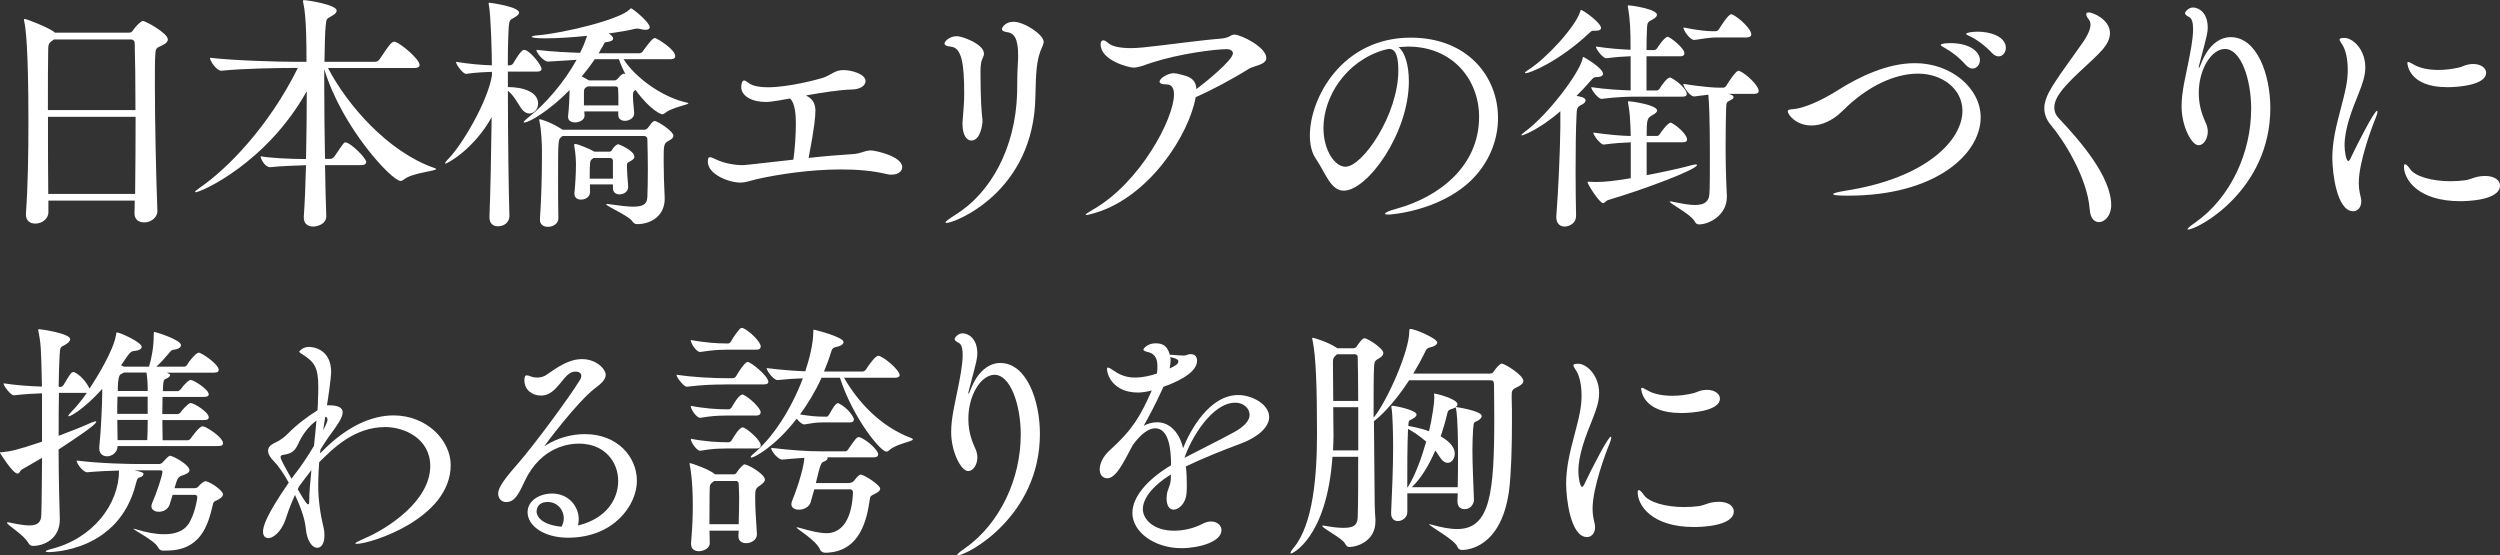 <?xml version="1.0" encoding="UTF-8"?>
<svg id="_レイヤー_2" data-name="レイヤー 2" xmlns="http://www.w3.org/2000/svg" viewBox="0 0 360.61 80.12">
  <rect x="0" y="0" width="360.61" height="80.12" fill="#333333" stroke="none"/>
  <g id="_デザイン" data-name="デザイン">
    <g>
      <path d="m22.71,30.42c0,.94-.9,1.66-1.91,1.66-.76,0-1.4-.4-1.4-1.3v-.04c0-.58.04-1.19.04-1.8H6.98v1.73c0,.65-.65,1.58-1.91,1.58-.72,0-1.33-.4-1.33-1.3v-.14c.29-4.03.36-8.78.36-13.21,0-10.8-.4-13.61-.61-14.54,0-.07-.04-.14-.04-.22s.04-.11.11-.11c.25,0,3.17,1.12,4.21,1.84l.14.14h10.76c.18,0,.4-.14.5-.32.43-.65,1.19-1.37,1.44-1.37.36,0,3.6,1.76,3.6,2.66,0,.4-.43.72-1.04.97-.58.25-.72.36-.76,1.08-.07.9-.07,2.45-.07,4.43,0,5.36.18,13.57.36,18.18v.07ZM7.78,5.69l-.29.22c-.5.32-.54.61-.54,1.44-.04,1.48-.04,4.72-.04,8.53h12.63c0-3.96-.04-7.49-.11-9.61,0-.36-.22-.58-.54-.58H7.78Zm-.86,11.16c0,3.6,0,7.59.04,11.12h12.53c.04-3.56.07-7.49.07-11.12H6.91Z" fill="#fff"/>
      <path d="m62.92,24.37c0,.32-3.46.54-4.64,1.51-.18.14-.32.22-.5.22-1.26,0-8.46-7.7-11.01-16.13v2.12c0,3.31.04,7.16.11,10.83h.72c.29,0,.5-.14.68-.4,1.26-1.87,1.33-1.98,1.55-1.98.72,0,2.99,2.27,2.99,2.81,0,.25-.18.47-.72.47h-5.22c.04,2.63.11,5.15.18,7.34v.04c0,1.19-1.4,1.48-1.87,1.48-.72,0-1.37-.36-1.37-1.26v-.14c.14-2.05.25-4.64.32-7.45-1.48.04-3.96.14-5.15.29-.79,0-1.4-1.22-1.4-1.58,1.33.25,4.28.4,6.55.4.07-3.24.11-6.73.11-9.79-5.76,10.33-15.23,14.58-16.05,14.58-.04,0-.07,0-.07-.04,0-.11.25-.29.68-.61,3.96-2.7,9.97-8.82,14.15-17.28h-.76c-2.02,0-7.05.07-10.26.4h-.04c-.65,0-1.62-1.4-1.62-1.87,3.71.43,9.97.58,12.06.58h1.87c0-2.12,0-6.52-.47-8.53-.04-.11-.04-.18-.04-.25s.04-.11.11-.11c.54,0,4.75.65,4.75,1.51,0,.29-.32.58-.86.86-.65.36-.61.36-.72,1.3-.11,1.01-.14,2.84-.18,5.22h7.31c.25,0,.5-.14.61-.32,1.66-2.48,1.8-2.56,2.16-2.56.07,0,.14,0,.22.04.79.29,3.42,2.45,3.42,3.31,0,.22-.18.43-.79.43h-12.42c2.77,5.33,8.67,12.13,15.37,14.43.18.07.25.11.25.14Z" fill="#fff"/>
      <path d="m78.12,9.93c0,.18-.14.4-.65.4h-4.21v2.23c2.12,0,4.36.65,4.36,2.41,0,.76-.58,1.4-1.26,1.4-.4,0-.86-.25-1.26-.86-.54-.83-1.08-1.84-1.84-2.41,0,6.48.11,14.4.22,18.03v.07c0,.76-.65,1.44-1.66,1.44-.65,0-1.22-.36-1.22-1.3v-.07c.14-3.42.25-9.03.32-14.36-2.59,4.64-6.41,6.7-6.69,6.7t-.04-.04c0-.07.14-.32.54-.72,1.8-1.8,5.58-8.06,6.23-11.95v-.54c-1.01.04-2.09.07-3.71.29h-.04c-.43,0-1.44-1.33-1.44-1.73,2.05.32,3.82.47,5.18.5,0-1.66-.14-7.16-.43-8.67-.04-.11-.04-.18-.04-.25s.04-.11.11-.11c0,0,4.28.54,4.28,1.44,0,.25-.29.47-.72.72-.54.29-.68.32-.76,1.22-.07,1.01-.14,3.06-.14,5.65h.32c.11,0,.36-.11.47-.29.29-.5,1.12-1.94,1.55-1.94.79,0,2.52,2.2,2.52,2.74Zm21.17,4.97c0,.22-2.34.58-3.31,1.37-.18.14-.32.22-.47.22-.04,0-1.58-.4-3.85-3.53-.36.25-.36.43-.36,1.01,0,.61.14,1.69.18,2.34v.04c0,.72-.79,1.08-1.33,1.08-.5,0-.97-.25-.97-.86v-.5h-4.9c0,.22.04.43.04.58v.04c0,.65-.83.97-1.37.97s-1.01-.25-1.01-.79v-.14c.14-1.04.22-2.92.22-3.6v-.14c-2.88,2.95-5.83,4.68-6.52,4.68-.07,0-.11,0-.11-.04,0-.11.25-.36.76-.76,2.38-1.87,5.08-4.97,6.88-8.24l-4.1.25h-.04c-.61,0-1.66-1.26-1.66-1.69,2.52.29,4.5.36,6.3.43.58-1.15.68-1.51,1.01-2.45-2.16.22-4.39.36-6.08.36-1.26,0-1.91-.11-1.91-.22,0-.07.29-.18.9-.22,3.78-.32,11.77-2.27,13.21-3.71.11-.11.14-.18.22-.18.22,0,2.7,2.02,2.7,2.7,0,.25-.22.4-.61.4-.22,0-.43-.04-.72-.11-.14-.04-.29-.07-.47-.07s-.36.04-.5.07c-.86.22-2.16.43-3.67.65h.07s.04,0,.04.04c.32.18.58.43.58.68,0,.22-.25.43-.9.5-.4.04-.32.11-.54.5l-.65,1.12h5.87c.18,0,.4-.11.5-.29,1.15-1.58,1.51-1.91,1.76-1.91.18,0,2.92,1.58,2.92,2.63,0,.22-.14.43-.72.43h-6.73c1.58,2.52,5.47,5.47,9.14,6.26.14.04.22.07.22.11Zm-2.16,4.72c0,.25-.22.43-.61.65-.79.43-.79.54-.79,2.99,0,.76.04,1.66.04,2.52,0,.65.11,2.2.11,2.81v.07c0,2.41-1.87,3.6-3.82,3.67-.47,0-.61-.07-.9-.47-.54-.76-3.71-2.12-3.71-2.38,0-.04.04-.07.14-.07.07,0,.14.04.25.04,1.55.22,2.66.36,3.49.36,1.55,0,2.02-.43,2.05-1.44.04-.94.07-2.41.07-3.96s-.04-3.13-.07-4.32c0-.25-.14-.47-.5-.47h-11.73l-.18.14c-.47.32-.47.61-.47,5.87,0,1.98,0,4.14.04,5.83v.04c0,.76-.76,1.22-1.51,1.22-.61,0-1.15-.32-1.15-1.01v-.07c.22-3.13.29-6.62.29-8.78v-1.37c0-.47-.07-2.77-.36-4,0-.07-.04-.14-.04-.18,0-.11.04-.11.11-.11.18,0,1.66.47,3.17,1.44l.11.07h11.84c.14,0,.32-.11.47-.29.22-.25.43-.65.68-.83.11-.07.18-.14.29-.14.36,0,2.7,1.44,2.7,2.16Zm-5.62,2.99c0,.25-.22.43-.54.61-.54.32-.54.25-.54.86,0,.58.11,1.98.18,2.77v.11c0,.72-.68,1.08-1.26,1.08-.5,0-.94-.29-.94-.9v-.54h-3.31v1.15c0,.61-.61,1.04-1.3,1.04-.5,0-.94-.25-.94-.83v-.14c.11-1.01.22-2.81.22-4.07,0-.4-.04-1.66-.25-2.7v-.11c0-.14.04-.18.14-.18.36,0,2.2.76,2.7,1.08.04,0,.07.04.07.04h2.12c.14,0,.29-.04.4-.22.36-.65.79-.86.94-.86.04,0,2.3.9,2.3,1.8Zm-2.23-14.07h-3.49c-.58.86-1.22,1.69-1.87,2.48l.97.54s.04.04.07.04h3.67c.14,0,.25-.04.4-.18.65-.79.9-.79.94-.79.07,0,.14,0,.25.07-.4-.76-.72-1.48-.94-2.16Zm-.11,4.28c0-.22-.14-.36-.4-.36h-4l-.18.11c-.36.22-.32.29-.36.76v1.87h4.97c0-.86,0-1.8-.04-2.38Zm-.76,10.37c0-.22-.14-.4-.43-.4h-2.38l-.18.14c-.32.25-.36.29-.36,2.84h3.35v-2.59Z" fill="#fff"/>
      <path d="m117.61,16.16c0,.47-.07,1.98-.97,6.62,2.23-.25,4.43-.43,6.23-.54,1.4-.07,1.76-.54,2.77-.54.58,0,4.5.83,4.5,2.41,0,.61-.61,1.08-1.51,1.08-.22,0-.43,0-.68-.07-2.05-.5-4.32-.68-6.62-.68-4.54,0-9.14.72-12.17,1.4-1.19.29-1.66.5-2.34.5-1.69,0-4.72-1.19-4.72-3.02,0-.5.11-.65.32-.65s.54.18.94.36c1.12.54,2.7.79,3.74.79.18,0,.47,0,7.34-.79.22-1.44.36-3.71.36-5.22,0-1.15-.11-3.02-.86-3.6-2.66.5-3.31.5-3.46.5-2.02,0-3.56-.86-3.56-2.16,0-.36.11-.94.4-.94.18,0,.43.18.72.4.58.4,1.55.58,2.7.58,3.02,0,7.16-1.12,7.85-1.33,1.3-.4,1.76-1.15,3.06-1.15,1.22,0,3.2.58,3.2,1.58,0,.61-.68,1.19-1.94,1.22-1.76.04-4.28.43-6.66.86,1.3.61,1.37,1.62,1.37,2.38Z" fill="#fff"/>
      <path d="m138.82,17.93c0-.18.04-.36.04-.58.14-1.66.22-2.7.22-3.89,0-4.25-.36-6.62-1.94-6.73-.5-.04-.9-.18-.9-.47,0-.22.61-1.04,1.8-1.04.72,0,3.89,1.12,3.89,2.52,0,.25-.11.5-.25.79-.25.5-.25,1.48-.25,1.91,0,4.03.18,5.83.22,6.23.04.32.07.58.07.76,0,.54-.29,2.84-1.62,2.84-.65,0-1.26-.76-1.26-2.34Zm-2.3,14.22c-.07,0-.14-.04-.14-.07,0-.14.4-.43,1.4-1.08,5.15-3.17,8.67-9.65,8.93-17.46.04-1.55,0-2.7.11-4.43.04-.43.04-.79.04-1.15,0-2.52-.65-3.17-1.51-3.31-.43-.04-.83-.18-.83-.47,0-.18.47-1.04,1.66-1.04,1.58,0,4.36,1.87,4.36,2.88,0,.43-.29.86-.47,1.37-.54,1.48-.65,3.02-.72,6.48-.18,13.93-11.73,18.29-12.81,18.29Z" fill="#fff"/>
      <path d="m169.38,10.58c.4,0,.79.14,1.26.25,1.22.29,1.87.83,1.94,2.02,1.22-.9,5.26-4.18,5.26-5.15,0-.4-.43-.61-.86-.61-1.69,0-6.91.65-10.94,1.98-1.12.36-1.76.68-2.56.68-.68,0-4.72-1.04-4.72-3.35,0-.36.14-.58.4-.58.18,0,.4.14.65.36.58.54,1.84.76,3.31.76.58,0,1.22-.04,1.87-.11,3.49-.36,7.96-1.01,11.12-1.26,1.33-.11,1.37-.58,1.94-.58.94,0,4.61,1.8,4.61,3.38,0,.97-1.8,1.12-2.52,1.55-2.34,1.48-5.47,3.13-7.67,4.1-.97,5.4-6.62,14.29-14.43,16.67-.76.22-1.15.32-1.33.32-.07,0-.11,0-.11-.04,0-.11.43-.36,1.08-.76,6.77-3.85,11.66-13.1,11.66-16.59,0-1.01-.4-1.44-1.04-1.44-.76,0-1.04-.18-1.04-.4,0-.5,1.22-1.22,2.02-1.22h.11Z" fill="#fff"/>
      <path d="m202.93,6.73c-.4,0-.79.04-1.19.07.9.72,1.48,2.59,1.48,4.93,0,7.52-5.98,15.77-9.39,15.77-1.91,0-2.63-2.56-4.03-4.61-.58-.83-.86-2.02-.86-3.35,0-5.44,4.68-14.11,14.54-14.11,8.24,0,12.6,5.65,12.6,11.59,0,3.24-1.33,6.59-4.03,9.14-4.61,4.32-11.45,4.79-11.77,4.79-.36,0-.5-.04-.5-.11,0-.18.54-.43,1.62-.72,6.3-1.73,11.95-6.23,11.95-13.25,0-5.36-3.78-10.15-10.26-10.15h-.14Zm-3.28.47c-5.54,1.62-8.75,6.77-8.75,11.27,0,3.17,1.62,5.58,3.17,5.58,2.48,0,7.63-7.52,7.63-13.89,0-1.62-.22-3.1-1.3-3.1-.11,0-.22,0-.32.04-.11.04-.22.07-.29.07l-.14.04Z" fill="#fff"/>
      <path d="m231.23,10.65c0,.25-.29.47-.97.47-.36,0-.47.14-.83.54-.65.76-1.33,1.48-2.02,2.16l.76.18c.4.14.54.29.54.5s-.25.47-.65.65c-.61.29-.61.58-.65,1.44-.11,2.02-.14,5.22-.14,8.28,0,2.38.04,4.64.07,6.23v.07c0,.97-.9,1.51-1.66,1.51-.61,0-1.19-.4-1.19-1.33v-.18c.29-3.6.54-9.39.58-12.71v-2.41c-3.24,2.81-5.51,3.49-5.54,3.49s-.07-.04-.07-.07c0-.07.18-.22.54-.5,3.24-2.38,7.81-8.39,8.28-10.51.04-.14.04-.25.11-.25.04,0,2.84,1.58,2.84,2.45Zm-.29-6.62c0,.25-.25.4-.72.4h-.4c-.25,0-.32.11-.65.4-4.39,4.1-8.5,5.72-9.07,5.72-.11,0-.14,0-.14-.04,0-.07.18-.25.54-.47,2.48-1.55,6.8-6.19,7.45-8.42.04-.11.04-.18.11-.18.32,0,2.88,1.87,2.88,2.59Zm.97,24.84c-.29.11-.43.43-.68.43-.5,0-2.23-2.7-2.23-3.02,0-.07.04-.07.14-.07h.18c.29.04.61.04.94.04,1.3,0,2.45-.14,4.97-.54v-5.18c-1.04.04-2.3.11-3.89.32h-.04c-.43,0-1.48-1.33-1.48-1.73,2.02.29,3.96.47,5.4.5,0-.58-.04-1.12-.04-1.44-.04-.86-.07-1.84-.32-3.24-.04-.11-.04-.18-.04-.22,0-.07.04-.11.11-.11.47,0,4.1.54,4.1,1.33,0,.22-.25.43-.65.65-.79.43-.86.61-.86,3.02h1.55c.07,0,.25-.11.36-.29.25-.4,1.15-1.62,1.55-1.62.04,0,.11,0,.14.04.86.43,2.23,1.69,2.23,2.38,0,.22-.14.4-.61.4h-5.22v4.75c2.45-.47,4.93-1.01,6.48-1.44.29-.07.47-.11.61-.11s.18.04.18.07c0,.68-7.96,3.64-12.89,5.08Zm11.41-15.33c0,.22-.14.4-.61.4h-6.59c-1.33,0-2.84.04-5.08.32h-.04c-.47,0-1.48-1.3-1.48-1.69,2.12.32,4.25.43,5.69.47v-4.93c-.97.04-2.09.11-3.49.29h-.04c-.47,0-1.48-1.3-1.48-1.69,1.84.29,3.6.4,5,.47,0-2.92-.07-4.36-.36-6.05-.04-.11-.04-.18-.04-.22,0-.11.04-.14.14-.14.36,0,4.07.54,4.07,1.37,0,.22-.25.47-.65.68-.58.32-.76.32-.79,1.3-.04.65-.07,1.8-.07,3.1h1.15c.07,0,.29-.11.4-.29.04-.07,1.04-1.62,1.51-1.62.32,0,2.41,1.62,2.41,2.38,0,.22-.14.43-.61.43h-4.86v4.93h1.48c.07,0,.29-.07.4-.25.25-.43,1.08-1.62,1.51-1.62.04,0,.11,0,.14.04,1.04.54,2.27,1.66,2.27,2.34Zm10.37-.43c0,.22-.18.43-.68.43h-3.67l.22.07c.32.11.5.25.5.4s-.18.32-.5.47c-.54.25-.54.32-.58,1.19-.04,1.48-.07,3.46-.07,5.36,0,2.34.04,4.36.18,7.24v.14c0,2.66-2.59,3.96-4,3.96-.32,0-.47-.11-.68-.5-.61-1.01-3.56-2.52-3.56-2.77,0-.04.04-.04.11-.04s.18,0,.32.04c1.37.29,2.41.47,3.2.47,1.44,0,2.02-.54,2.09-1.58.07-.76.07-3.17.07-5.69,0-4.93-.11-7.52-.22-8.64l-2.02.25h-.04c-.61,0-1.55-1.37-1.55-1.8,2.88.43,4.43.54,5.25.54h.47c.22,0,.4-.14.5-.32.22-.36,1.33-2.12,1.73-2.12.07,0,.14,0,.18.04.97.43,2.74,2.09,2.74,2.88Zm-1.08-8.14c0,.22-.18.43-.68.43h-4.32c-.86,0-2.02.18-3.17.36h-.07c-.61,0-1.55-1.37-1.55-1.8,2.16.43,3.38.54,4.1.54h.58c.18,0,.36-.14.47-.32.22-.36,1.33-2.12,1.73-2.12.07,0,.14,0,.18.04.97.43,2.74,2.09,2.74,2.88Z" fill="#fff"/>
      <path d="m266.44,28.22c-1.44,0-2.02-.07-2.02-.22s.76-.32,1.84-.5c11.7-1.84,16.81-7.34,16.81-11.52,0-3.13-2.88-5.36-6.41-5.36-3.24,0-7.2,1.69-10.87,5.36-1.48,1.48-3.1,2.12-4.5,2.12-2.23,0-3.42-1.58-3.42-2.05,0-.25.4-.29.9-.32,1.48-.14,3.96-1.22,6.23-2.66,3.24-2.05,7.27-3.96,11.23-3.96,5.25,0,9.47,3.64,9.47,7.81,0,5.33-6.55,11.3-19.08,11.3h-.18Zm17.1-18.86c-.94-1.08-2.09-1.94-3.02-2.45-.32-.18-.58-.32-.58-.4,0-.29,1.33-.29,1.4-.29,2.81,0,4.25,1.26,4.25,2.45,0,.68-.47,1.22-1.08,1.22-.29,0-.65-.18-.97-.54Zm3.78-1.73c-.97-1.04-2.16-1.91-3.13-2.38-.32-.14-.58-.25-.58-.36,0-.18.83-.32,1.69-.32,1.84,0,4.03.72,4.03,2.34,0,.68-.47,1.22-1.04,1.22-.29,0-.65-.14-.97-.5Z" fill="#fff"/>
      <path d="m301.43,30.24c-.32-4.68-3.89-10.19-5.58-12.17-.68-.79-.97-1.62-.97-2.45,0-.76.25-1.51.68-2.34.9-1.73,3.64-5.36,4.9-7.2.4-.58,1.08-1.66,1.08-2.52,0-.29-.07-.54-.25-.76-.25-.32-.36-.58-.36-.72,0-.22.11-.29.36-.29.58,0,3.06,1.01,3.06,2.99,0,.79-.4,1.58-1.04,2.34-1.76,2.02-5.33,4.64-6.59,6.95-.18.36-.4.86-.4,1.44,0,.47.14,1.01.65,1.55,3.02,3.2,7.56,8.39,7.56,12.53,0,1.51-.94,2.45-1.76,2.45-.65,0-1.26-.54-1.33-1.8Z" fill="#fff"/>
      <path d="m324.72,15.77c0-4.54-1.55-8.71-3.78-8.71-1.91,0-3.78,2.84-3.78,6.37,0,2.09.65,3.49,1.08,4.46.14.36.22.72.22,1.08,0,1.08-.61,1.98-1.33,1.98-1.01,0-2.45-2.74-2.45-5.62,0-2.12.58-4.28,1.01-6.48.18-.97.65-3.1.65-4.64,0-.86-.14-1.55-.58-1.76-.29-.14-.58-.32-.58-.54,0-.25.54-.83,1.15-.83.79,0,2.12.72,2.12,2.88,0,.72-.04.9-1.19,5.26-.07.25-.11.43-.11.5,0,.04.04.07.04.07.04,0,.14-.18.29-.58,1.01-2.66,2.66-3.85,4.28-3.85,3.82,0,5.72,5.44,5.72,10.22,0,11.91-10.48,17.53-11.88,17.53-.04,0-.07,0-.07-.04,0-.11.32-.43,1.12-.97,5.18-3.64,8.06-10.19,8.06-16.34Z" fill="#fff"/>
      <path d="m336.42,22.93c0-1.26.14-2.48.36-3.64.47-2.45,1.22-4.68,1.62-6.77.18-.9.25-1.73.25-2.48,0-1.58-.32-2.77-.68-3.42-.22-.4-.5-.72-.5-.9s.18-.25.72-.25c1.12,0,2.99,1.58,2.99,4.25,0,1.19-.4,2.38-1.01,3.89-.9,2.23-1.98,4.93-1.98,7.38,0,.83.22,2.23.54,2.23.11,0,.25-.18.4-.54.9-1.91,3.35-6.7,3.74-6.7.04,0,.07.07.07.14,0,.14-.07.43-.25.86-.5,1.19-2.45,6.34-2.45,9.39,0,.76.11,1.37.25,1.94.07.25.11.5.11.72,0,.9-.54,1.44-1.15,1.44-2.45,0-3.02-5.8-3.02-7.56Zm22.03,2.45c1.4,0,2.16.65,2.16,1.37,0,2.23-5.08,2.27-5.72,2.27-6.19,0-8.13-3.2-8.13-4.97,0-.25.04-.36.14-.36.18,0,.43.25.76.72.72,1.04,3.13,1.73,5.8,1.73.72,0,1.44-.04,2.16-.14.86-.14,1.44-.58,2.66-.61h.18Zm-5.51-12.81c-5.4,0-5.69-3.24-5.69-3.49,0-.11.04-.14.14-.14s.36.14.68.32c1.01.61,2.34.83,3.67.83,1.04,0,2.05-.14,2.99-.36.47-.11.86-.36,1.33-.43.25-.04.47-.07.68-.07,1.15,0,1.87.61,1.87,1.26,0,1.76-3.92,2.09-5.69,2.09Z" fill="#fff"/>
      <path d="m16.95,64.31v.11c0,.72-.68,1.4-1.51,1.4-.58,0-1.12-.36-1.12-1.12v-.22c.25-2.27.43-6.52.43-7.92v-.47c-2.59,2.88-4.54,3.96-4.82,3.96-.04,0-.07,0-.07-.07s.11-.25.4-.54c.72-.72,1.51-1.69,2.27-2.77h-4.03c-.04,1.91-.04,4.07-.04,6.19,1.76-.65,3.38-1.3,4.64-1.87.36-.14.58-.22.68-.22.07,0,.11.04.11.07,0,.4-2.92,2.34-5.44,4,0,2.05.04,4.07.07,5.83,0,.97.11,3.35.11,4.25,0,2.88-2.38,3.82-3.85,3.82-.32,0-.5-.11-.72-.47-.65-1.15-3.06-2.56-3.06-2.88,0-.04.04-.04.14-.04.07,0,.18,0,.32.04,1.19.25,2.09.4,2.77.4,1.22,0,1.69-.47,1.73-1.51.07-2.23.07-5.18.11-8.24l-2.88,1.66c-.29.14-.36.61-.65.61-.72,0-2.56-3.02-2.56-3.02,0-.07.11-.04.36-.07,1.26-.14,1.84-.22,5.72-1.51v-6.98c-1.15.04-2.52.11-4.03.29h-.04c-.43,0-1.48-1.33-1.48-1.73,1.91.29,3.96.43,5.54.47-.11-5.76-.18-6.3-.5-7.95-.04-.11-.04-.14-.04-.22s.04-.11.11-.11c.29,0,4.5.61,4.5,1.44,0,.32-.36.61-.76.83-.65.36-.68.22-.76,1.51-.07,1.15-.11,2.7-.14,4.54h.32c.11,0,.29-.11.4-.29,1.04-1.76,1.12-1.84,1.44-1.84.04,0,.11,0,.14.04.79.36,1.66,1.33,2.12,2.27,0,.04.04.04.04.07.97-1.48,3.49-5.51,3.82-7.78.04-.25.04-.32.14-.32.4,0,3.56,1.4,3.56,2.09,0,.29-.43.54-1.04.58-.54.04-.65.14-1.94,2.09l.22.07.18.11h3.64c.36-1.22.68-2.77.68-4.72,0-.22,0-.29.11-.29.14,0,3.82,1.12,3.82,1.91,0,.29-.36.58-1.04.65-.32.04-.43.18-.61.4-.65.76-1.26,1.48-1.91,2.05h4.03c.14,0,.32-.11.43-.29.4-.72,1.33-1.73,1.66-1.73.4,0,2.88,1.66,2.88,2.48,0,.22-.14.4-.68.4h-6.8c.43.22.47.22.47.36,0,.18-.25.4-.72.58-.22.07-.29.61-.29.97,0,.25-.04.5-.04.76h2.12c.14,0,.36-.14.47-.29.5-.72,1.19-1.33,1.4-1.33.47,0,2.63,1.37,2.63,2.09,0,.18-.14.36-.68.36h-5.98c0,.79-.04,1.62-.04,2.48h2.2c.14,0,.36-.11.47-.29.36-.5.79-.9,1.15-1.19.07-.07.18-.11.29-.11.47,0,2.59,1.3,2.59,2.05,0,.22-.14.4-.68.4h-6.01c0,1.04.04,2.05.04,2.92h3.6c.14,0,.36-.11.47-.29.04-.04,1.19-1.73,1.69-1.73s2.95,1.58,2.95,2.45c0,.22-.14.4-.68.4h-14.54Zm6.59,15.12c-.4,0-.61-.22-.76-.5-.47-.97-3.53-2.48-3.53-2.66h.04s.14,0,.32.07c1.48.47,2.88.72,4.1.72,1.51,0,2.74-.43,3.42-1.4,1.01-1.44,1.33-3.85,1.33-3.92,0-.22-.14-.36-.32-.36h-3.24l-.43,1.4c-.25.72-.94,1.04-1.55,1.04-.58,0-1.08-.29-1.08-.79,0-.14.04-.29.11-.47.68-1.55,1.48-4,1.48-4.5,0-.14-.11-.22-.29-.22h-3.74c1.01.22,1.3.32,1.3.54,0,.14-.14.32-.4.43-.4.14-.47.04-.72,1.04-2.45,9.65-12.06,9.79-12.63,9.79-.25,0-.36-.04-.36-.11s.32-.22.72-.32c6.16-1.51,9.86-6.55,9.86-11.34-1.51.04-3.02.11-4.57.25h-.04c-.54,0-1.51-1.22-1.51-1.69,3.42.43,7.56.5,8.82.5h3.1c.18,0,.4-.11.54-.29.22-.22.54-.61.76-.76.11-.11.18-.14.29-.14.32,0,2.77,1.26,2.77,2.09,0,.36-.47.54-.83.68-.83.29-.86.29-1.33,1.91h2.81c.25,0,.5-.07.61-.22.43-.54.94-.79,1.01-.79.61,0,2.56,1.33,2.56,1.87,0,.32-.29.58-.83.86-.29.14-.54.18-.61.58-.72,3.13-1.8,6.7-6.73,6.7h-.43Zm-2.23-22.21h-4.36c-.04.79-.04,1.62-.04,2.48h4.39v-2.48Zm-4.39,3.35c0,1.04.04,2.05.04,2.92h4.28c.04-.72.07-1.8.07-2.92h-4.39Zm.97-6.84l-.4.22c-.22.07-.5.32-.5,2.45h4.32c0-.86-.04-1.8-.18-2.66h-3.24Z" fill="#fff"/>
      <path d="m46.37,65.21c3.67-3.78,7.31-5.29,10.4-5.29,4.79,0,8.24,3.6,8.24,7.16,0,7.74-11.59,11.37-13.57,11.37-.11,0-.18-.04-.18-.07,0-.11.43-.32,1.33-.72,3.28-1.4,9.47-5.36,9.47-10.44,0-3.96-3.74-5.62-6.48-5.62-4.46,0-7.52,3.06-9.54,5.08-.14,1.91-.14,3.17-.14,3.31,0,2.09.32,4.28.76,6.05.11.47.14.86.14,1.22,0,1.15-.47,1.76-1.04,1.76-.68,0-1.48-.9-1.66-2.84-.11-1.37-.86-3.35-1.55-4.79-.76,1.66-1.12,2.81-1.4,3.64-.61,1.69-1.73,2.59-2.45,2.59-.43,0-.76-.29-.76-.94,0-.68.36-2.23,3.71-7.06-.72-1.33-1.58-2.52-2.12-3.06-.58-.58-.86-1.08-.86-1.55s.32-.83.94-1.12c.83-.36,1.44-.86,1.91-1.33,1.26-1.3,2.81-2.45,4.28-3.38.04-.58.07-1.12.07-1.62.04-.68.04-1.26.04-1.76,0-2.81-.54-3.56-2.27-4.68-.32-.18-.47-.29-.47-.43,0,0,.47-.65,1.4-.65.5,0,3.2.25,3.2,3.67,0,.68-.47,4.03-.61,4.75h.25c1.48,0,2.02.4,2.02,1.01,0,.76-.79,1.87-1.58,2.95-.5.65-1.04,1.48-1.62,2.41l-.07.58.22-.22Zm-3.82,3.17c.9-1.15,1.91-2.66,2.74-4.07.14-1.26.25-2.52.36-3.64-1.08.76-2.02,1.98-2.63,3.35-.5,1.08-.97,1.4-2.12,1.58-.32.04-.43.14-.43.32,0,.32.47,1.15,1.58,3.13l.5-.68Zm.4,2.2c1.12,1.94,1.33,2.16,1.51,2.16.07,0,.14-.07.14-.29,0-1.55.18-3.13.32-4.64-.61.79-1.22,1.58-1.8,2.38l-.18.4Zm3.64-8.49c.65-1.19.65-1.48.65-1.51,0-.25-.07-.43-.32-.47l-.32,1.98Z" fill="#fff"/>
      <path d="m78.55,64.35s.07-.04.18-.11c1.62-1.04,3.64-1.62,5.65-1.62,4.64,0,7.49,3.24,7.49,6.73s-3.31,8.21-9.94,8.21c-3.49,0-5.83-1.73-5.83-3.67,0-1.73,1.8-2.7,3.53-2.7,2.38,0,3.85,1.84,3.85,3.71,0,.29-.04.61-.11.9,4.18-1.01,5.8-3.89,5.8-6.41,0-2.84-2.02-5.4-5.65-5.4-1.26,0-5.44.32-7.85,5.44-.86,1.87-1.44,2.99-2.66,2.99-.65,0-1.15-.5-1.15-1.22,0-1.04,1.33-2.59,2.99-4.5,2.16-2.48,7.23-9.32,8.75-11.81.18-.25.25-.5.25-.68,0-.25-.14-.61-.9-.61-1.69,0-2.48,3.46-4.9,3.46-1.33,0-2.41-.86-2.41-2.2,0-.4.07-.72.32-.72.18,0,.4.07.68.18s.58.14.86.14c.5,0,1.01-.14,1.48-.5,1.4-.97,3.06-2.16,4.97-2.16,2.12,0,3.42,1.48,3.42,2.27,0,.72-.79,1.37-1.55,1.94-2.59,1.98-7.27,8.24-7.27,8.31v.04Zm2.77,10.4c0-1.26-.97-2.34-2.3-2.34-1.58,0-1.62,1.19-1.62,1.37,0,.14,0,1.84,3.6,2.2.22-.4.32-.83.32-1.22Z" fill="#fff"/>
      <path d="m104.54,55.46c-1.4,0-3.2.04-5.44.32h-.04c-.43,0-1.48-1.33-1.48-1.73,2.66.4,5.54.5,7.02.5h1.15c.11,0,.32-.11.43-.29,1.22-2.05,1.58-2.05,1.66-2.05.47,0,2.99,2.02,2.99,2.88,0,.18-.14.36-.68.36h-5.62Zm4.64,21.63c0,.79-.83,1.26-1.55,1.26-.58,0-1.12-.29-1.12-1.01,0-.25.04-.54.04-.79h-4.21c0,.58.04,1.15.04,1.73v.04c0,.86-1.04,1.19-1.55,1.19-.61,0-1.15-.29-1.15-1.04v-.11c.22-2.7.25-4.07.25-5.44,0-3.67-.36-5.51-.43-5.83,0-.07-.04-.14-.04-.18,0-.07.04-.11.07-.11.18,0,2.92.94,3.6,1.62h2.7c.14,0,.29-.04.43-.25.4-.65.97-1.19,1.12-1.19.5,0,2.95,1.4,2.95,2.2,0,.32-.32.58-.72.86-.68.43-.68.68-.68,1.84,0,1.33.11,2.95.25,5.15v.07Zm-4.57-26.64c-1.08,0-1.94.07-3.6.32h-.04c-.5,0-1.33-1.19-1.33-1.73,2.09.4,3.92.5,5.04.5h.4c.07,0,.25-.11.36-.29.32-.61.94-1.44,1.3-1.84.07-.07.18-.11.29-.11.07,0,.14,0,.18.04.94.43,2.52,1.98,2.52,2.63,0,.25-.14.47-.65.47h-4.46Zm0,9.5c-1.08,0-1.94.04-3.6.32h-.04c-.43,0-1.33-1.12-1.33-1.73,2.09.4,3.92.5,5.04.5h.47c.07,0,.29-.11.4-.29.04-.07.97-1.84,1.55-1.84.04,0,.11,0,.14.04.86.4,2.48,1.91,2.48,2.52,0,.22-.14.47-.65.47h-4.46Zm0,4.75c-1.08,0-1.94.04-3.6.32h-.04c-.43,0-1.33-1.19-1.33-1.73,2.09.4,3.96.5,5.08.5h.43c.07,0,.29-.11.4-.29.22-.4,1.08-1.84,1.55-1.84.11,0,.18,0,.22.04.76.36,2.41,1.87,2.41,2.52,0,.25-.14.47-.65.47h-4.46Zm1.94,10.91c.04-1.51.07-2.7.07-3.78,0-.68-.04-1.37-.07-2.02,0-.22-.11-.43-.36-.43h-3.17l-.29.22c-.29.22-.36.4-.36.97,0,.36-.04.83-.04,5.04h4.21Zm15.19-21.13c1.94,3.38,5.15,6.98,9.61,8.67.22.07.32.14.32.22,0,.36-2.27.58-3.38,1.55-.14.14-.29.22-.43.22-.9,0-4.9-5-6.7-10.65h-2.66c-.86,1.91-1.94,3.71-3.1,5.29,1.55.25,2.45.32,3.49.32h.36c.14,0,.25-.14.36-.32.5-.9.94-1.62,1.22-1.62.07,0,.14,0,.18.04,1.37.68,2.16,2.02,2.16,2.3,0,.22-.11.43-.58.43h-3.85c-1.15,0-1.55.11-2.7.29h-.04c-.29,0-.76-.4-1.08-.83-3.2,4.14-6.19,5.62-6.52,5.62-.07,0-.11-.04-.11-.07,0-.11.11-.25.32-.43,2.84-2.3,5.54-6.52,7.2-10.94-1.12.04-2.34.11-3.64.25h-.04c-.54,0-1.55-1.33-1.55-1.73,1.87.25,3.89.4,5.58.47.61-1.84,1.15-4.07,1.15-5.62,0-.4.04-.4.04-.4.07,0,4.32,1.04,4.32,1.8,0,.29-.36.58-1.12.72-.36.07-.54.25-.65.65-.29.97-.65,1.94-1.04,2.88h5.58c.11,0,.36-.11.47-.29.4-.65,1.37-1.98,1.76-1.98.65,0,3.1,2.02,3.1,2.81,0,.18-.18.36-.72.36h-7.34Zm-4.28,16.09l-.54,1.91c-.22.68-1.01,1.04-1.69,1.04-.58,0-1.08-.25-1.08-.79,0-.14.04-.32.11-.5.29-.65,1.66-4.32,1.76-6.19-1.04.07-2.09.14-3.17.25h-.04c-.58,0-1.58-1.22-1.58-1.69,3.02.36,5.36.5,7.16.5h3.53c.18,0,.32-.11.43-.29.97-1.4,1.22-1.76,1.51-1.76.07,0,.14.04.22.04,1.15.5,2.59,1.87,2.59,2.45,0,.22-.14.43-.68.43h-6.66s.04.07.04.14c0,.14-.14.32-.5.47-.43.14-.5.22-1.19,3.1h4.64c.36,0,.65-.11.79-.25.36-.4.5-.65.79-.86.07-.07.14-.11.25-.11.5,0,2.81,1.51,2.81,2.02,0,.29-.29.54-.9.83-.47.22-.54.25-.61.79-.4,2.74-1.33,7.56-6.41,7.63-.32,0-.65-.18-.76-.47-.61-1.4-3.38-2.95-3.38-3.17,0,0,.04-.04.07-.04s.14.04.29.07c1.66.47,2.92.79,3.96.79.72,0,3.56-.14,3.82-5.83,0-.25-.11-.5-.4-.5h-5.18Z" fill="#fff"/>
      <path d="m147.24,62.77c0-4.54-1.55-8.71-3.78-8.71-1.91,0-3.78,2.84-3.78,6.37,0,2.09.65,3.49,1.08,4.46.14.36.22.72.22,1.08,0,1.08-.61,1.98-1.33,1.98-1.01,0-2.45-2.74-2.45-5.62,0-2.12.58-4.28,1.01-6.48.18-.97.65-3.1.65-4.64,0-.86-.14-1.55-.58-1.76-.29-.14-.58-.32-.58-.54,0-.25.54-.83,1.15-.83.79,0,2.12.72,2.12,2.88,0,.72-.04.9-1.19,5.26-.07.25-.11.43-.11.5,0,.04.04.07.04.07.04,0,.14-.18.29-.58,1.01-2.66,2.66-3.85,4.28-3.85,3.82,0,5.72,5.44,5.72,10.22,0,11.91-10.48,17.53-11.88,17.53-.04,0-.07,0-.07-.04,0-.11.32-.43,1.12-.97,5.18-3.64,8.06-10.19,8.06-16.34Z" fill="#fff"/>
      <path d="m168.88,68.45c-2.88,1.8-4.03,3.6-4.03,5s1.48,3.1,4.5,3.1c1.33,0,2.84-.32,4.14-1.01.43-.22.83-.32,1.19-.32.9,0,1.51.58,1.51,1.26,0,1.66-3.2,2.59-5.79,2.59-3.89,0-7.06-2.34-7.06-5.08,0-2.23,2.02-4.75,5.58-6.88,0-2.23-.29-5.33-2.3-5.33-.86,0-1.94.68-3.2,2.38l-1.08,2.02c-.76,1.37-1.62,2.81-2.63,2.81-.14,0-1.08-.04-1.08-1.3,0-.72.36-1.76,1.48-2.77,3.31-2.99,4.39-4.93,5.98-8.49l.07-.14-.04.04c-.72.18-1.37.29-1.98.29-3.49,0-4.46-2.45-4.46-3.42,0-.14.04-.18.11-.18.18,0,.43.14.9.47,1.08.76,2.09.97,3.02.97,1.08,0,2.2-.25,3.17-.58.07-.4.07-.76.07-1.01,0-.83-.14-1.8-1.37-2.09-.32-.07-.65-.18-.65-.36,0-.11.54-.9,1.76-.9.94,0,1.69.29,2.05,1.66h.29c.68.04,1.22.11,1.66.11.18,0,.32-.04.47-.07.22-.11.43-.14.61-.14.9,0,.9.83.9.97,0,1.91-3.6,3.31-4.86,3.74l-.07.18c-1.22,2.66-1.98,4.03-2.77,5.44.68-.36,1.33-.5,1.94-.5,1.87,0,3.24,1.55,3.74,3.74,1.04-2.63,3.82-7.67,7.96-7.67,1.98,0,4.46,1.33,4.46,3.17,0,1.4-1.51,2.84-3.96,3.78-2.52.94-5.62,2.16-8.06,3.35.11.83.14,1.69.14,2.56,0,.43,0,.9-.04,1.33-.11,1.4-1.08,2.34-1.87,2.34-.54,0-1.01-.47-1.01-1.66,0-.11.04-.29.04-.43.07-.9.54-1.26.58-2.45v-.5Zm-.07-16.95c.04.14.04.29.04.43,0,.4-.07.79-.14,1.22.83-.4,1.26-.61,1.26-1.04,0-.18-.14-.36-1.04-.58l-.11-.04Zm9.14,10.87c1.58-.86,2.3-1.73,2.3-2.52s-.68-1.76-2.09-1.76c-3.31,0-6.34,5.08-7.31,7.95,2.2-1.15,5-2.52,7.09-3.67Z" fill="#fff"/>
      <path d="m219.74,54.92c0,.32-.25.61-.86.9-.83.4-.83.5-.83,1.44.04,1.08.04,2.34.04,3.71,0,3.46-.11,7.45-.43,9.9-1.15,8.14-6.01,8.46-6.77,8.46-.25,0-.54-.11-.65-.43-.36-1.04-4.1-3.02-4.1-3.28h.04c.07,0,.14,0,.25.04,1.4.4,2.66.65,3.78.65,4.75,0,5.33-5.22,5.33-15.98,0-2.02-.04-3.82-.04-4.9,0-.47-.18-.58-.54-.58h-11.7c-2.38,3.67-4.46,5.44-5.08,5.9l.11,11.84c0,.79.07,1.76.11,2.38v.22c0,2.99-2.84,3.71-3.71,3.71-.32,0-.5-.14-.68-.5-.4-.76-3.28-2.23-3.28-2.52,0-.04.04-.07.11-.07s.18,0,.32.04c1.15.22,1.98.29,2.66.29,1.76,0,1.98-.65,2.02-1.58.07-1.91.07-5.18.07-8.67h-3.71c-.83,11.81-5.87,13.97-5.98,13.97-.04,0-.07-.04-.07-.11,0-.11.14-.36.47-.76,2.77-3.35,3.35-10.29,3.35-16.38,0-6.62-.14-11.19-.65-13.57-.04-.11-.04-.18-.04-.25s.04-.07.07-.07c.22,0,2.27.65,3.38,1.4l.18.11h2.34c.18,0,.4-.14.47-.29.04-.04.72-1.15,1.08-1.15.5,0,2.74,1.48,2.74,2.12,0,.36-.36.65-.76.86-.54.29-.54.58-.58,1.12-.07,1.19-.07,4.07-.07,7.34l.11-.11c1.94-2.48,5.04-9.5,5.04-12.31,0-.32.07-.36.14-.36.76,0,3.89,1.4,3.89,1.94,0,.29-.36.58-1.04.72-.47.11-.5.25-.72.68-.47.97-1.04,2.02-1.69,3.1h10.98c.4,0,.5-.11.61-.29.36-.54.9-1.15,1.15-1.15.47,0,3.13,1.66,3.13,2.48Zm-23.9-3.42c0-.22-.11-.4-.43-.4h-2.56c-.07.04-.11.14-.18.18-.29.22-.4.47-.4.86v.65c0,1.3.04,3.17.04,5.04h3.6c0-2.81-.04-5.15-.07-6.34Zm.07,7.24h-3.6c0,1.55.04,3.1.04,4.14,0,.68-.04,1.4-.07,2.09h3.64v-6.23Zm16.59,2.99c-.07,1.01-.11,2.05-.11,3.17,0,2.02.11,4.32.22,7.24,0,.25-.25,1.3-1.37,1.3-.54,0-1.01-.32-1.01-1.12v-.04c0-.36.04-.76.04-1.12h-7.27v2.7c0,.79-.72,1.3-1.37,1.3-.5,0-.97-.32-.97-1.12v-.07c.14-3.1.29-6.48.29-9.43,0-1.33-.04-4.75-.25-5.8v-.14q0-.07.07-.07c.58,0,3.56.65,3.56,1.26,0,.22-.22.43-.54.61-.54.29-.61.18-.65,1.04.79.14,1.91.36,2.99.76.47-1.98.76-4.1.76-4.79v-.25c0-.14-.04-.22-.04-.29s.04-.11.07-.11c.14,0,3.31.76,3.31,1.55,0,.14-.07.29-.25.4h.04s3.71.54,3.71,1.3c0,.22-.22.47-.54.65-.58.32-.61.14-.68,1.08Zm-9.4.14c-.11,2.45-.11,5.4-.11,8.42h.07c1.08-1.73,1.98-4.18,2.66-6.59-.83-.72-1.8-1.4-2.63-1.84Zm6.88-3.13c-.14.11-.36.18-.58.25-.32.11-.54.18-.61.54-.25,1.08-.58,2.23-.97,3.42.76.43,2.02,1.3,2.02,2.48,0,.72-.43,1.33-1.01,1.33-.4,0-.83-.29-1.22-.94-.18-.25-.36-.58-.58-.83-.86,1.98-1.94,3.89-3.38,5.29h6.62c.04-1.76.04-3.38.04-4.86,0-4.9-.22-6.19-.29-6.48-.04-.11-.04-.18-.04-.22Z" fill="#fff"/>
      <path d="m225.9,69.93c0-1.26.14-2.48.36-3.64.47-2.45,1.22-4.68,1.62-6.77.18-.9.25-1.73.25-2.48,0-1.58-.32-2.77-.68-3.42-.22-.4-.5-.72-.5-.9s.18-.25.72-.25c1.12,0,2.99,1.58,2.99,4.25,0,1.19-.4,2.38-1.01,3.89-.9,2.23-1.98,4.93-1.98,7.38,0,.83.22,2.23.54,2.23.11,0,.25-.18.4-.54.9-1.91,3.35-6.7,3.74-6.7.04,0,.07.07.07.14,0,.14-.07.43-.25.86-.5,1.19-2.45,6.34-2.45,9.39,0,.76.11,1.37.25,1.94.07.25.11.5.11.72,0,.9-.54,1.44-1.15,1.44-2.45,0-3.02-5.8-3.02-7.56Zm22.03,2.45c1.4,0,2.16.65,2.16,1.37,0,2.23-5.08,2.27-5.72,2.27-6.19,0-8.14-3.2-8.14-4.97,0-.25.04-.36.14-.36.18,0,.43.25.76.72.72,1.04,3.13,1.73,5.79,1.73.72,0,1.44-.04,2.16-.14.86-.14,1.44-.58,2.66-.61h.18Zm-5.51-12.81c-5.4,0-5.69-3.24-5.69-3.49,0-.11.04-.14.14-.14s.36.14.68.32c1.01.61,2.34.83,3.67.83,1.04,0,2.05-.14,2.99-.36.47-.11.86-.36,1.33-.43.25-.04.47-.07.68-.07,1.15,0,1.87.61,1.87,1.26,0,1.76-3.92,2.09-5.69,2.09Z" fill="#fff"/>
    </g>
  </g>
</svg>